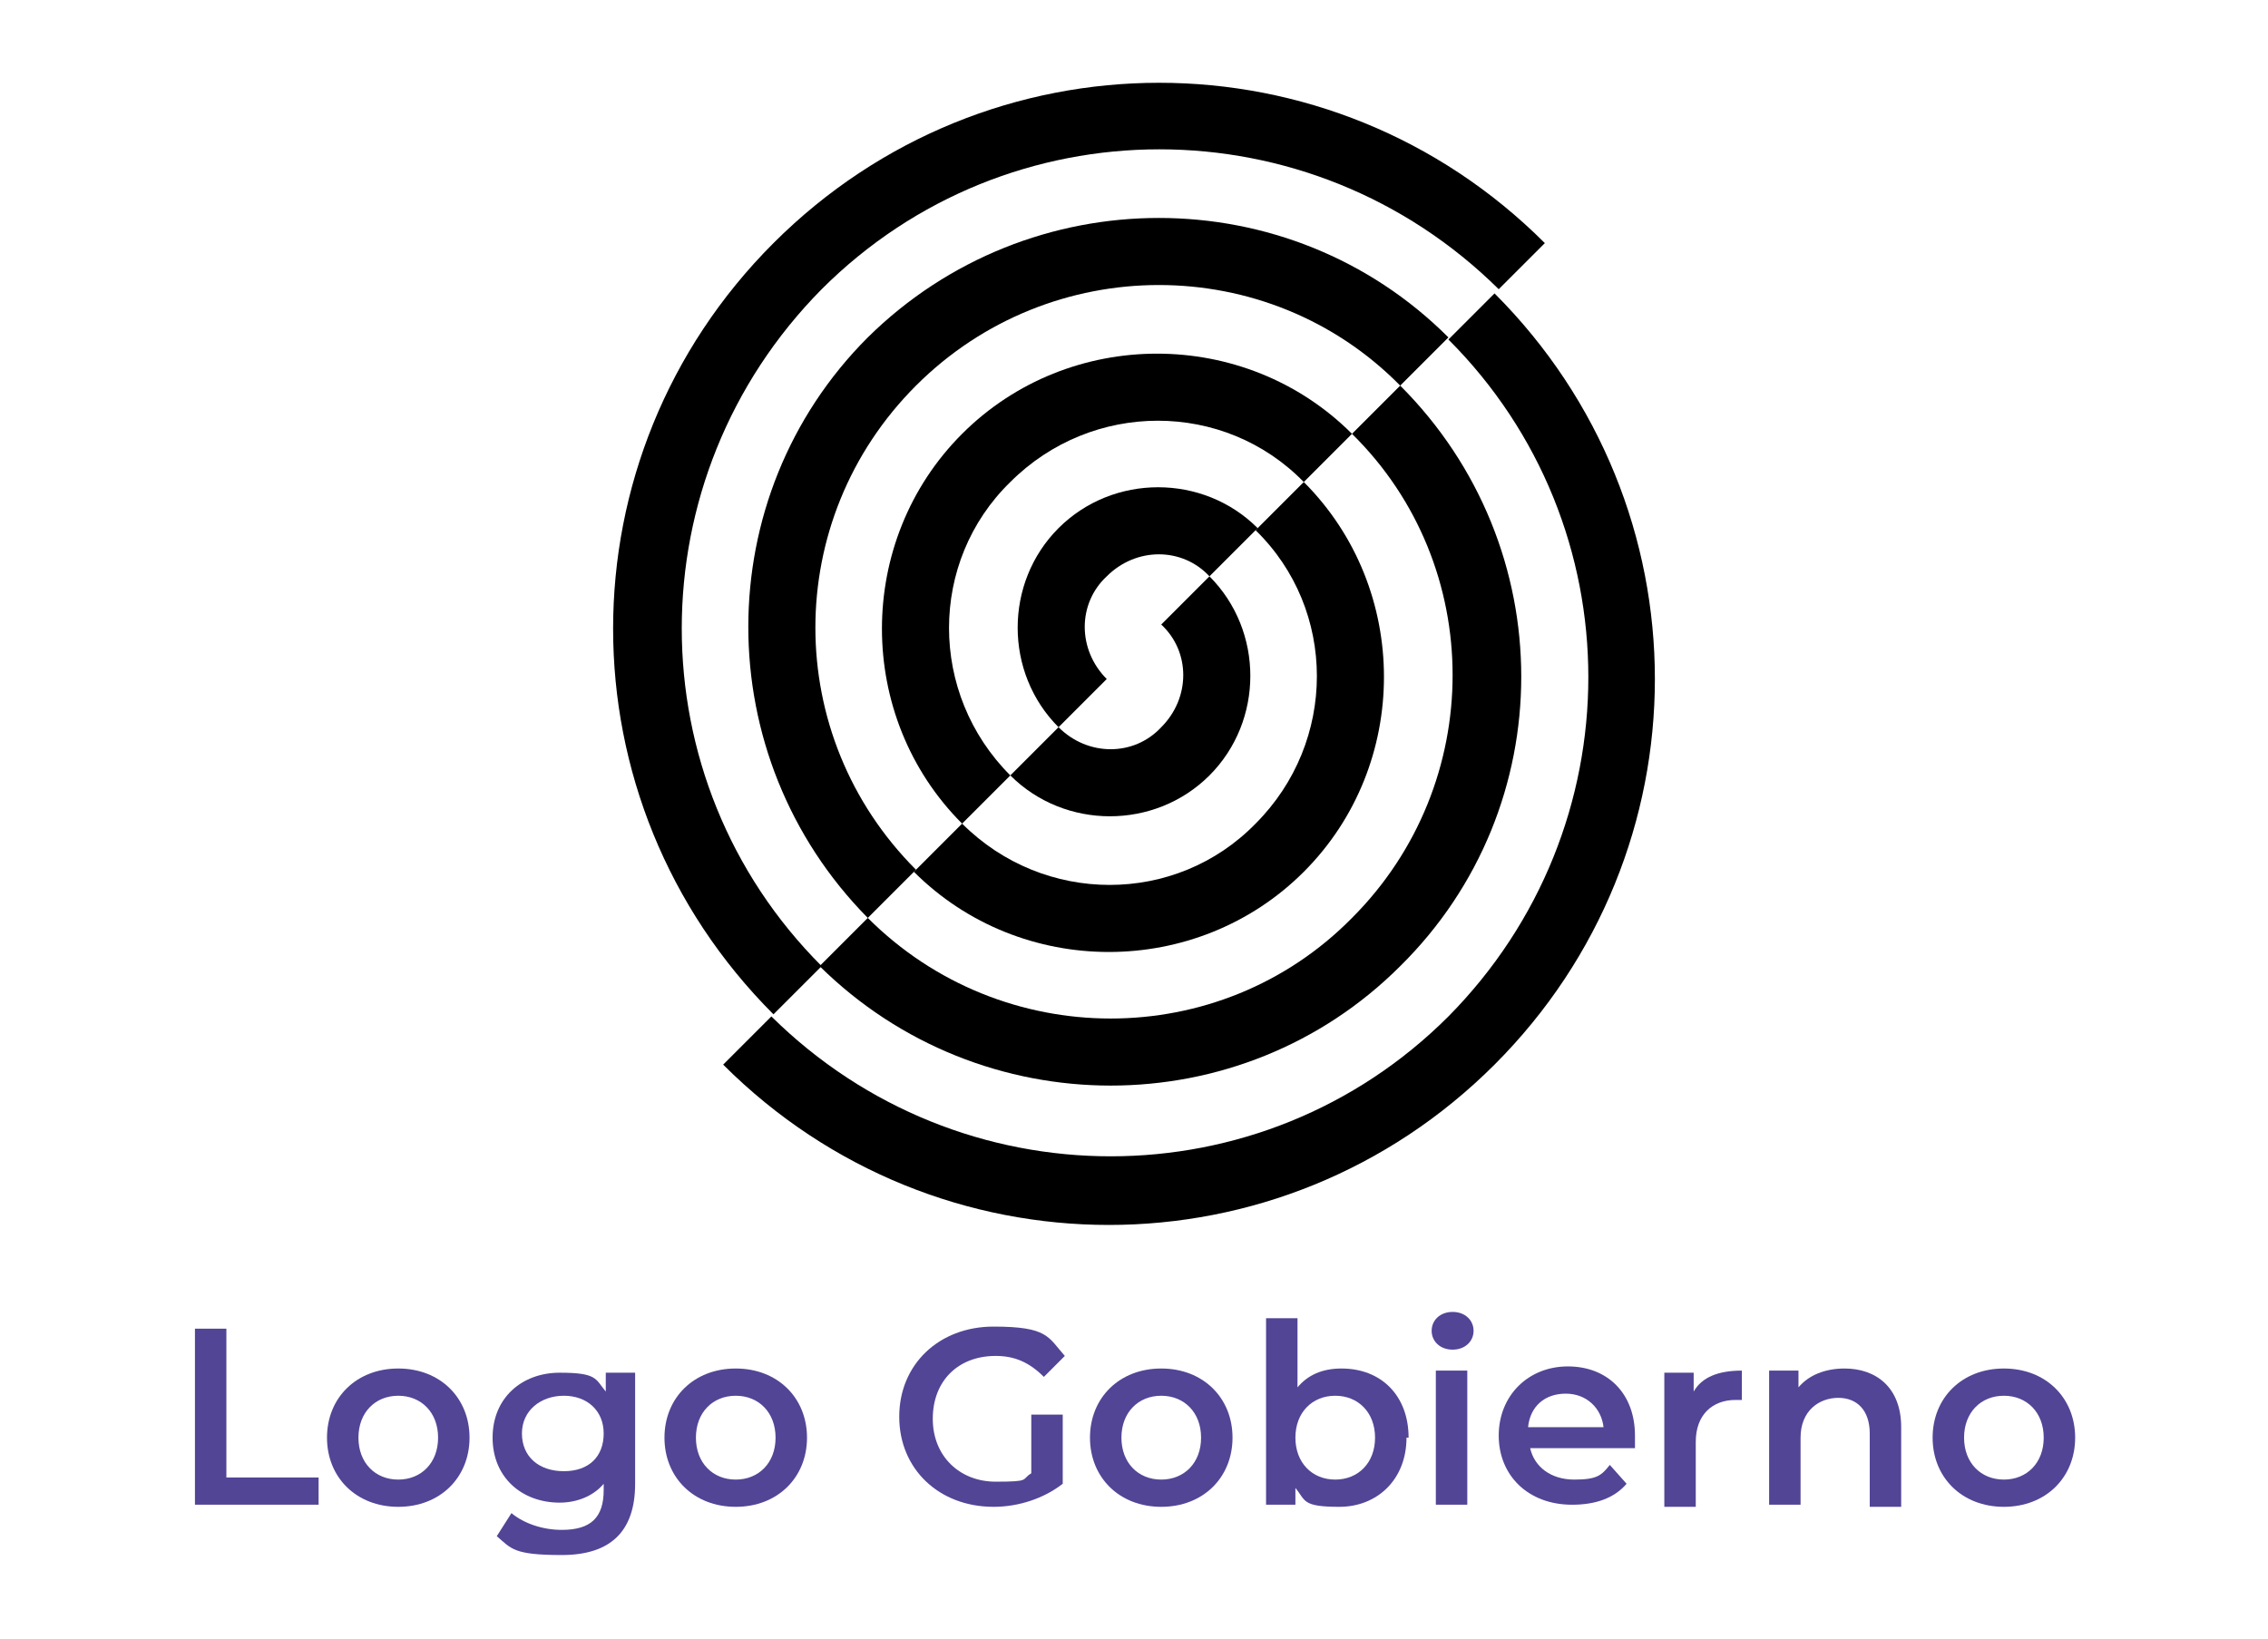 <?xml version="1.0" encoding="UTF-8"?>
<svg id="Capa_1" data-name="Capa 1" xmlns="http://www.w3.org/2000/svg" version="1.1" xmlns:xlink="http://www.w3.org/1999/xlink" viewBox="0 0 108.2 78.2">
  <defs>
    <style>
      .cls-1 {
        fill: #524596;
  ***REMOVED***

      .cls-1, .cls-2, .cls-3, .cls-4, .cls-5, .cls-6, .cls-7, .cls-8, .cls-9 {
        stroke-width: 0px;
  ***REMOVED***

      .cls-2 {
        fill: url(#linear-gradient);
  ***REMOVED***

      .cls-3 {
        fill: url(#linear-gradient-6);
  ***REMOVED***

      .cls-4 {
        fill: url(#linear-gradient-5);
  ***REMOVED***

      .cls-5 {
        fill: url(#linear-gradient-2);
  ***REMOVED***

      .cls-6 {
        fill: url(#linear-gradient-7);
  ***REMOVED***

      .cls-7 {
        fill: url(#linear-gradient-3);
  ***REMOVED***

      .cls-8 {
        fill: url(#linear-gradient-8);
  ***REMOVED***

      .cls-9 {
        fill: url(#linear-gradient-4);
  ***REMOVED***
    </style>
    <linearGradient id="linear-gradient" x1="29" y1="26.2" x2="74.8" y2="26.2" gradientUnits="userSpaceOnUse">
      <stop offset="0" stop-color="#7600ff"/>
      <stop offset="1" stop-color="aqua"/>
    </linearGradient>
    <linearGradient id="linear-gradient-2" x1="29" y1="27.1" x2="74.8" y2="27.1" xlink:href="#linear-gradient"/>
    <linearGradient id="linear-gradient-3" x1="29" y1="28.1" x2="74.8" y2="28.1" xlink:href="#linear-gradient"/>
    <linearGradient id="linear-gradient-4" x1="29" y1="29" x2="74.8" y2="29" xlink:href="#linear-gradient"/>
    <linearGradient id="linear-gradient-5" x1="34.7" y1="36.1" x2="79" y2="36.1" gradientUnits="userSpaceOnUse">
      <stop offset="0" stop-color="aqua"/>
      <stop offset="1" stop-color="#7600ff"/>
    </linearGradient>
    <linearGradient id="linear-gradient-6" x1="34.7" y1="35.1" x2="79" y2="35.1" xlink:href="#linear-gradient-5"/>
    <linearGradient id="linear-gradient-7" x1="34.7" y1="34.2" x2="79" y2="34.2" xlink:href="#linear-gradient-5"/>
    <linearGradient id="linear-gradient-8" x1="34.7" y1="33.2" x2="79" y2="33.2" xlink:href="#linear-gradient-5"/>
  </defs>
  <g>
    <g>
      <path class="cls-2" d="M71.4,13.9l2.3-2.3c-10.2-10.2-26.6-10.2-36.8,0-10.2,10.2-10.2,26.6,0,36.8l2.3-2.3c-8.9-8.9-8.9-23.3,0-32.3,8.9-8.9,23.3-8.9,32.3,0Z"/>
      <path class="cls-5" d="M66.8,18.4l2.3-2.3c-7.6-7.6-20-7.6-27.7,0-7.6,7.6-7.6,20,0,27.7l2.3-2.3c-6.4-6.4-6.4-16.7,0-23.1,6.4-6.4,16.8-6.4,23.1,0Z"/>
      <path class="cls-7" d="M62.2,23l2.3-2.3c-5.1-5.1-13.5-5.1-18.6,0-5.1,5.1-5.1,13.5,0,18.6l2.3-2.3c-3.9-3.9-3.9-10.2,0-14,3.9-3.9,10.2-3.9,14,0Z"/>
      <path class="cls-9" d="M57.7,27.5l2.3-2.3c-2.6-2.6-6.9-2.6-9.5,0-2.6,2.6-2.6,6.9,0,9.5l2.3-2.3c-1.4-1.4-1.4-3.6,0-4.9,1.4-1.4,3.6-1.4,4.9,0Z"/>
    </g>
    <g>
      <path class="cls-4" d="M71.4,13.9l-2.3,2.3c8.9,8.9,8.9,23.3,0,32.3-8.9,8.9-23.3,8.9-32.3,0l-2.3,2.3c10.2,10.2,26.6,10.2,36.8,0,10.2-10.2,10.2-26.6,0-36.8Z"/>
      <path class="cls-3" d="M66.8,46.1c-7.6,7.6-20,7.6-27.7,0l2.3-2.3c6.4,6.4,16.8,6.4,23.1,0,6.4-6.4,6.4-16.8,0-23.1l2.3-2.3c7.7,7.7,7.7,20.1,0,27.7Z"/>
      <path class="cls-6" d="M62.2,41.6c-5.1,5.1-13.5,5.1-18.6,0l2.3-2.3c3.9,3.9,10.2,3.9,14,0,3.9-3.9,3.9-10.2,0-14l2.3-2.3c5.1,5.1,5.1,13.5,0,18.6Z"/>
      <path class="cls-8" d="M57.7,37c-2.6,2.6-6.9,2.6-9.5,0l2.3-2.3c1.4,1.4,3.6,1.4,4.9,0,1.4-1.4,1.4-3.6,0-4.9l2.3-2.3c2.6,2.6,2.6,6.9,0,9.5Z"/>
    </g>
  </g>
  <g>
    <path class="cls-1" d="M9.2,63.4h1.6v7.1h4.4v1.3h-5.9v-8.4Z"/>
    <path class="cls-1" d="M15.6,68.6c0-1.9,1.4-3.3,3.4-3.3s3.4,1.4,3.4,3.3-1.4,3.3-3.4,3.3-3.4-1.4-3.4-3.3ZM20.9,68.6c0-1.2-.8-2-1.9-2s-1.9.8-1.9,2,.8,2,1.9,2,1.9-.8,1.9-2Z"/>
    <path class="cls-1" d="M30.3,65.4v5.4c0,2.3-1.2,3.4-3.5,3.4s-2.4-.3-3.1-.9l.7-1.1c.6.5,1.5.8,2.4.8,1.4,0,2-.6,2-1.9v-.3c-.5.6-1.3.9-2.1.9-1.8,0-3.2-1.2-3.2-3.1s1.4-3.1,3.2-3.1,1.7.3,2.2.9v-.9h1.4ZM28.8,68.4c0-1.1-.8-1.8-1.9-1.8s-2,.7-2,1.8.8,1.8,2,1.8,1.9-.7,1.9-1.8Z"/>
    <path class="cls-1" d="M31.7,68.6c0-1.9,1.4-3.3,3.4-3.3s3.4,1.4,3.4,3.3-1.4,3.3-3.4,3.3-3.4-1.4-3.4-3.3ZM37,68.6c0-1.2-.8-2-1.9-2s-1.9.8-1.9,2,.8,2,1.9,2,1.9-.8,1.9-2Z"/>
    <path class="cls-1" d="M49.2,67.5h1.5v3.3c-.9.7-2.1,1.1-3.3,1.1-2.6,0-4.5-1.8-4.5-4.3s1.9-4.3,4.5-4.3,2.6.5,3.4,1.4l-1,1c-.7-.7-1.4-1-2.3-1-1.8,0-3,1.2-3,3s1.3,3,3,3,1.2-.1,1.7-.4v-2.6Z"/>
    <path class="cls-1" d="M52,68.6c0-1.9,1.4-3.3,3.4-3.3s3.4,1.4,3.4,3.3-1.4,3.3-3.4,3.3-3.4-1.4-3.4-3.3ZM57.3,68.6c0-1.2-.8-2-1.9-2s-1.9.8-1.9,2,.8,2,1.9,2,1.9-.8,1.9-2Z"/>
    <path class="cls-1" d="M67.1,68.6c0,2-1.4,3.3-3.2,3.3s-1.6-.3-2.1-.9v.8h-1.4v-8.9h1.5v3.3c.5-.6,1.2-.9,2.1-.9,1.9,0,3.2,1.3,3.2,3.3ZM65.6,68.6c0-1.2-.8-2-1.9-2s-1.9.8-1.9,2,.8,2,1.9,2,1.9-.8,1.9-2Z"/>
    <path class="cls-1" d="M68.3,63.5c0-.5.4-.9,1-.9s1,.4,1,.9-.4.9-1,.9-1-.4-1-.9ZM68.5,65.4h1.5v6.4h-1.5v-6.4Z"/>
    <path class="cls-1" d="M78,69.1h-5c.2.9,1,1.5,2.1,1.5s1.3-.2,1.7-.7l.8.9c-.6.7-1.5,1-2.6,1-2.1,0-3.5-1.4-3.5-3.3s1.4-3.3,3.3-3.3,3.2,1.3,3.2,3.3,0,.3,0,.4ZM72.9,68.1h3.6c-.1-.9-.8-1.6-1.8-1.6s-1.7.6-1.8,1.6Z"/>
    <path class="cls-1" d="M83.1,65.4v1.4c-.1,0-.2,0-.3,0-1.1,0-1.9.7-1.9,2v3.1h-1.5v-6.4h1.4v.9c.4-.7,1.2-1,2.3-1Z"/>
    <path class="cls-1" d="M90.7,68.2v3.7h-1.5v-3.5c0-1.1-.6-1.7-1.5-1.7s-1.8.6-1.8,1.9v3.2h-1.5v-6.4h1.4v.8c.5-.6,1.3-.9,2.2-.9,1.5,0,2.7.9,2.7,2.8Z"/>
    <path class="cls-1" d="M92.2,68.6c0-1.9,1.4-3.3,3.4-3.3s3.4,1.4,3.4,3.3-1.4,3.3-3.4,3.3-3.4-1.4-3.4-3.3ZM97.5,68.6c0-1.2-.8-2-1.9-2s-1.9.8-1.9,2,.8,2,1.9,2,1.9-.8,1.9-2Z"/>
  </g>
</svg>